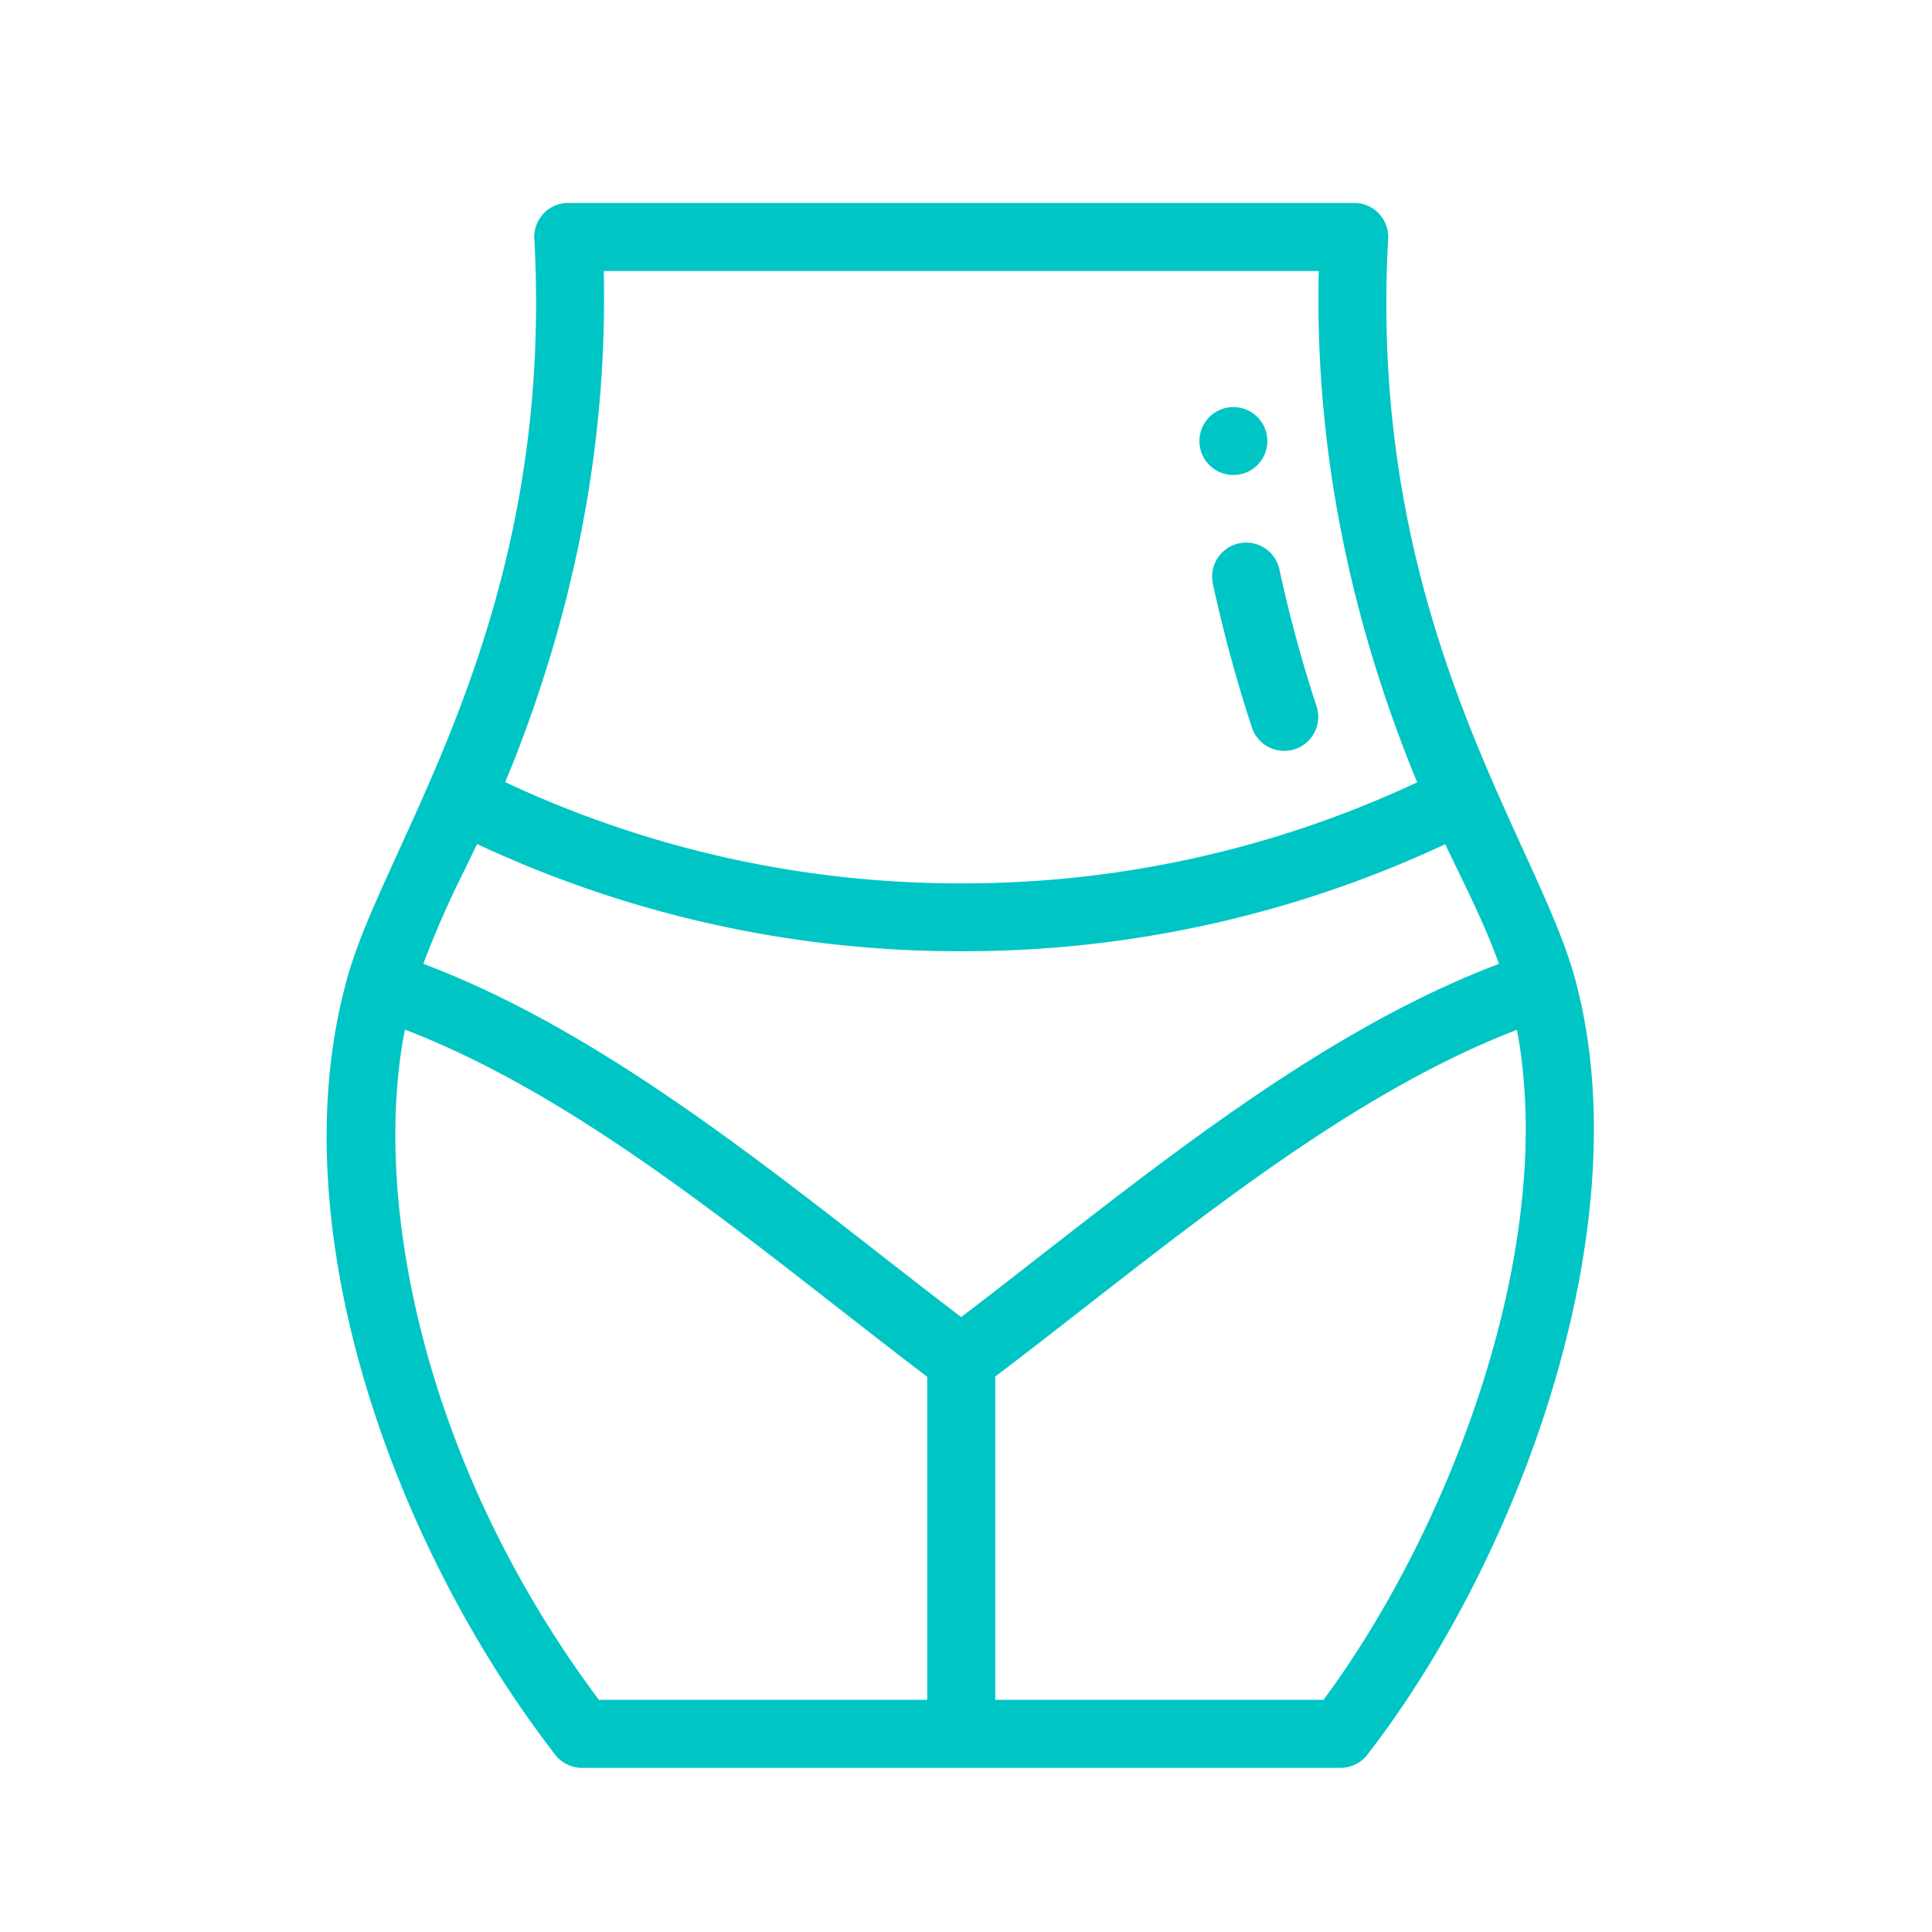 <svg id="Слой_1" data-name="Слой 1" xmlns="http://www.w3.org/2000/svg" viewBox="0 0 512 512"><defs><style>.cls-1{fill:#00c5c5;}</style></defs><title>иконки для подкатегорий</title><path class="cls-1" d="M326.86,107.88a9,9,0,1,0,9,9A9,9,0,0,0,326.86,107.88Z"/><path class="cls-1" d="M417.18,258.61c-10.24-36.71-54.85-94.34-49.31-195.32a9,9,0,0,0-9-9.51H150.6a9,9,0,0,0-9,9.51c5.51,100.51-39,158.73-49.38,195.24C73.4,324.36,104.1,409.38,147.12,465a9,9,0,0,0,7.13,3.5h201a9,9,0,0,0,7.13-3.5C403.3,412.08,435.37,323.58,417.18,258.61ZM136.12,201.8C153,159,161,115.31,160,71.82H349.49c-1.06,43.47,7,87.14,23.85,130q1.07,2.72,2.24,5.49A283.25,283.25,0,0,1,254.73,234.1a283.26,283.26,0,0,1-120.85-26.83Q135,204.53,136.12,201.8Zm109.6,248.68h-87C112.28,388.41,98.42,318,107.31,272.86c48.82,18.74,95.08,59.13,138.41,92ZM112.18,255.42a259.86,259.86,0,0,1,11-25q1.6-3.31,3.25-6.75a301.4,301.4,0,0,0,128.26,28.42A301.4,301.4,0,0,0,383,223.72q1.64,3.44,3.24,6.73c4.23,8.74,8,16.58,11,25-51.53,19.4-100.1,61.31-142.52,93.59C212.13,316.61,163.72,274.81,112.18,255.42ZM350.74,450.48h-87V364.81c43.64-33.06,89.61-73.17,138.27-91.9C412.74,329.89,384.78,404.48,350.74,450.48Z"/><path class="cls-1" d="M348.9,187.17a361.67,361.67,0,0,1-9.84-36.26,9,9,0,0,0-17.63,3.8,380.12,380.12,0,0,0,10.33,38.07,9,9,0,0,0,17.14-5.61Z"/></svg>